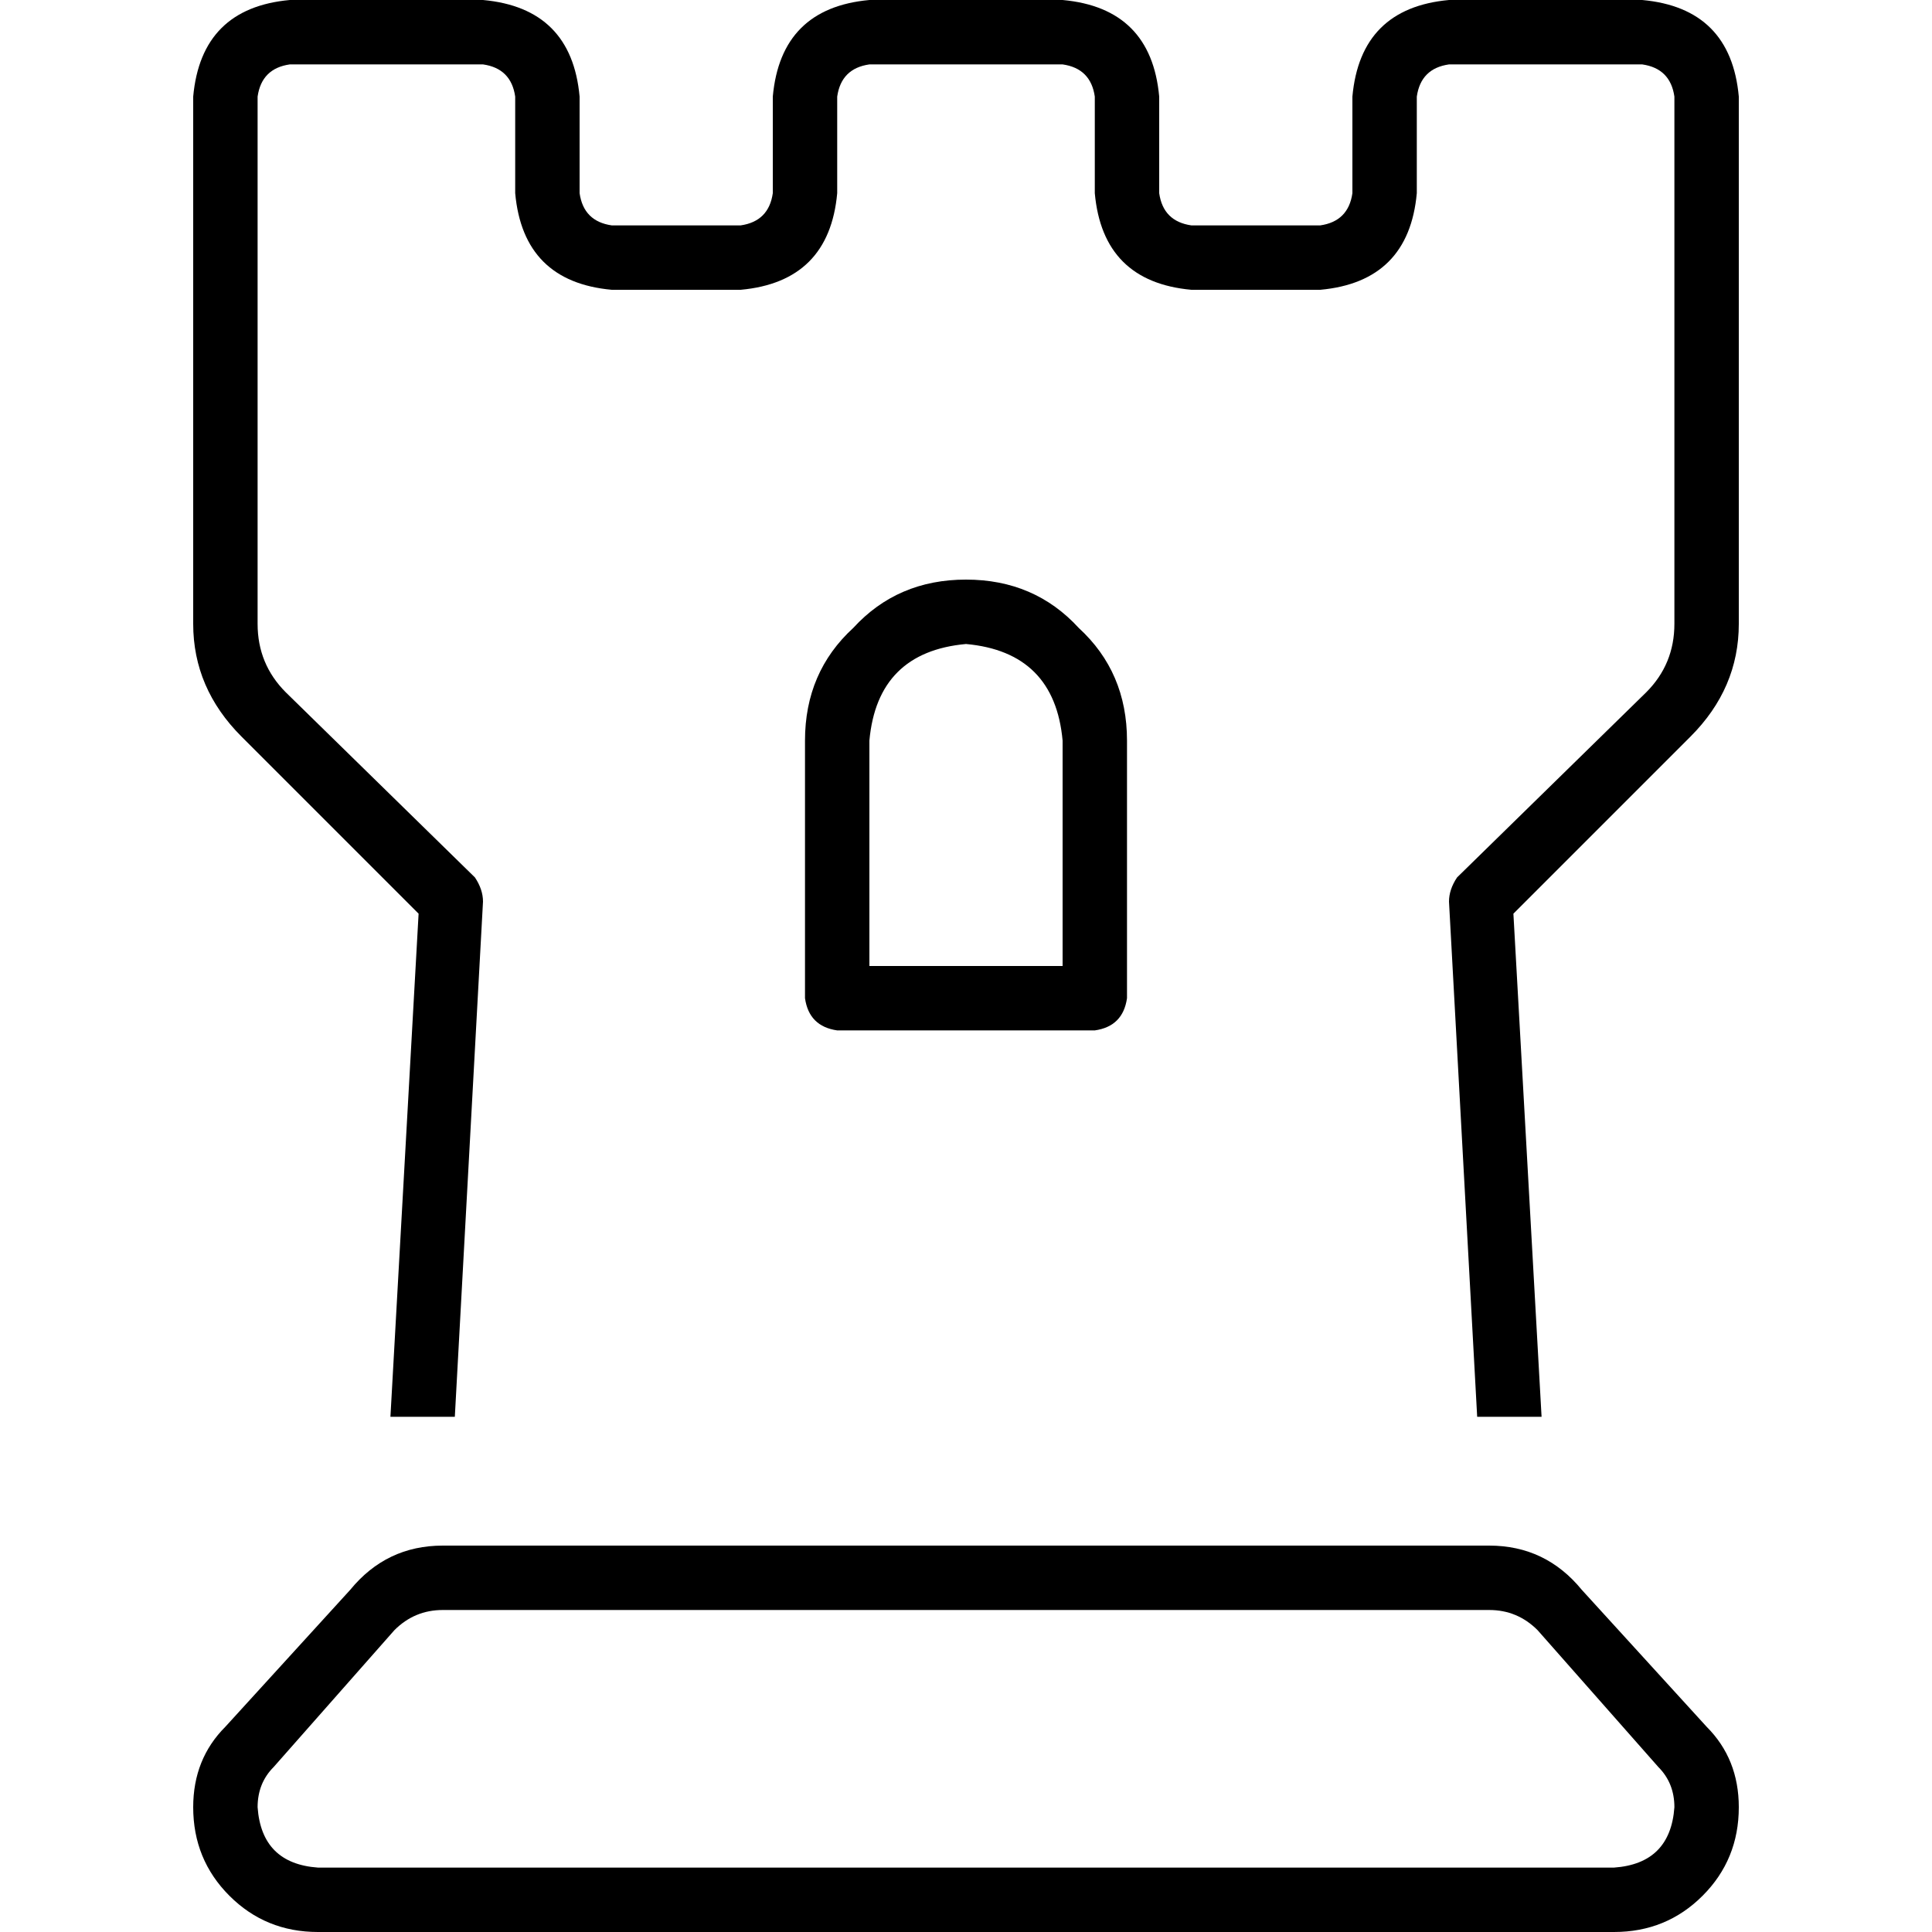 <svg xmlns="http://www.w3.org/2000/svg" viewBox="0 0 512 512">
  <path d="M 68.267 25.6 Q 69.333 18.133 76.8 17.067 L 128 17.067 Q 135.467 18.133 136.533 25.6 L 136.533 51.2 Q 138.667 74.667 162.133 76.8 L 196.267 76.8 Q 219.733 74.667 221.867 51.2 L 221.867 25.6 Q 222.933 18.133 230.4 17.067 L 281.6 17.067 Q 289.067 18.133 290.133 25.6 L 290.133 51.2 Q 292.267 74.667 315.733 76.8 L 349.867 76.8 Q 373.333 74.667 375.467 51.2 L 375.467 25.6 Q 376.533 18.133 384 17.067 L 435.2 17.067 Q 442.667 18.133 443.733 25.6 L 443.733 165.333 Q 443.733 176 436.267 183.467 L 386.133 232.533 Q 384 235.733 384 238.933 L 391.467 375.467 L 408.533 375.467 L 401.067 242.133 L 448 195.2 Q 460.8 182.4 460.8 165.333 L 460.8 25.6 Q 458.667 2.133 435.2 0 L 384 0 Q 360.533 2.133 358.4 25.6 L 358.4 51.2 Q 357.333 58.667 349.867 59.733 L 315.733 59.733 Q 308.267 58.667 307.2 51.2 L 307.2 25.6 Q 305.067 2.133 281.6 0 L 230.4 0 Q 206.933 2.133 204.8 25.6 L 204.8 51.2 Q 203.733 58.667 196.267 59.733 L 162.133 59.733 Q 154.667 58.667 153.6 51.2 L 153.6 25.6 Q 151.467 2.133 128 0 L 76.8 0 Q 53.333 2.133 51.2 25.6 L 51.2 165.333 Q 51.2 182.4 64 195.2 L 110.933 242.133 L 103.467 375.467 L 120.533 375.467 L 128 238.933 Q 128 235.733 125.867 232.533 L 75.733 183.467 Q 68.267 176 68.267 165.333 L 68.267 25.6 L 68.267 25.6 Z M 213.333 196.267 L 213.333 264.533 Q 214.4 272 221.867 273.067 L 290.133 273.067 Q 297.6 272 298.667 264.533 L 298.667 196.267 Q 298.667 178.133 285.867 166.4 Q 274.133 153.6 256 153.6 Q 237.867 153.6 226.133 166.4 Q 213.333 178.133 213.333 196.267 L 213.333 196.267 Z M 256 170.667 Q 279.467 172.8 281.6 196.267 L 281.6 256 L 230.4 256 L 230.4 196.267 Q 232.533 172.8 256 170.667 L 256 170.667 Z M 117.333 426.667 L 394.667 426.667 Q 402.133 426.667 407.467 432 L 439.467 468.267 Q 443.733 472.533 443.733 478.933 Q 442.667 493.867 427.733 494.933 L 84.267 494.933 Q 69.333 493.867 68.267 478.933 Q 68.267 472.533 72.533 468.267 L 104.533 432 Q 109.867 426.667 117.333 426.667 L 117.333 426.667 Z M 452.267 457.6 L 419.2 421.333 Q 409.6 409.6 394.667 409.6 L 117.333 409.6 Q 102.4 409.6 92.8 421.333 L 59.733 457.6 Q 51.2 466.133 51.2 478.933 Q 51.2 492.8 60.8 502.4 Q 70.4 512 84.267 512 L 427.733 512 Q 441.6 512 451.2 502.4 Q 460.8 492.8 460.8 478.933 Q 460.8 466.133 452.267 457.6 L 452.267 457.6 Z" />
</svg>